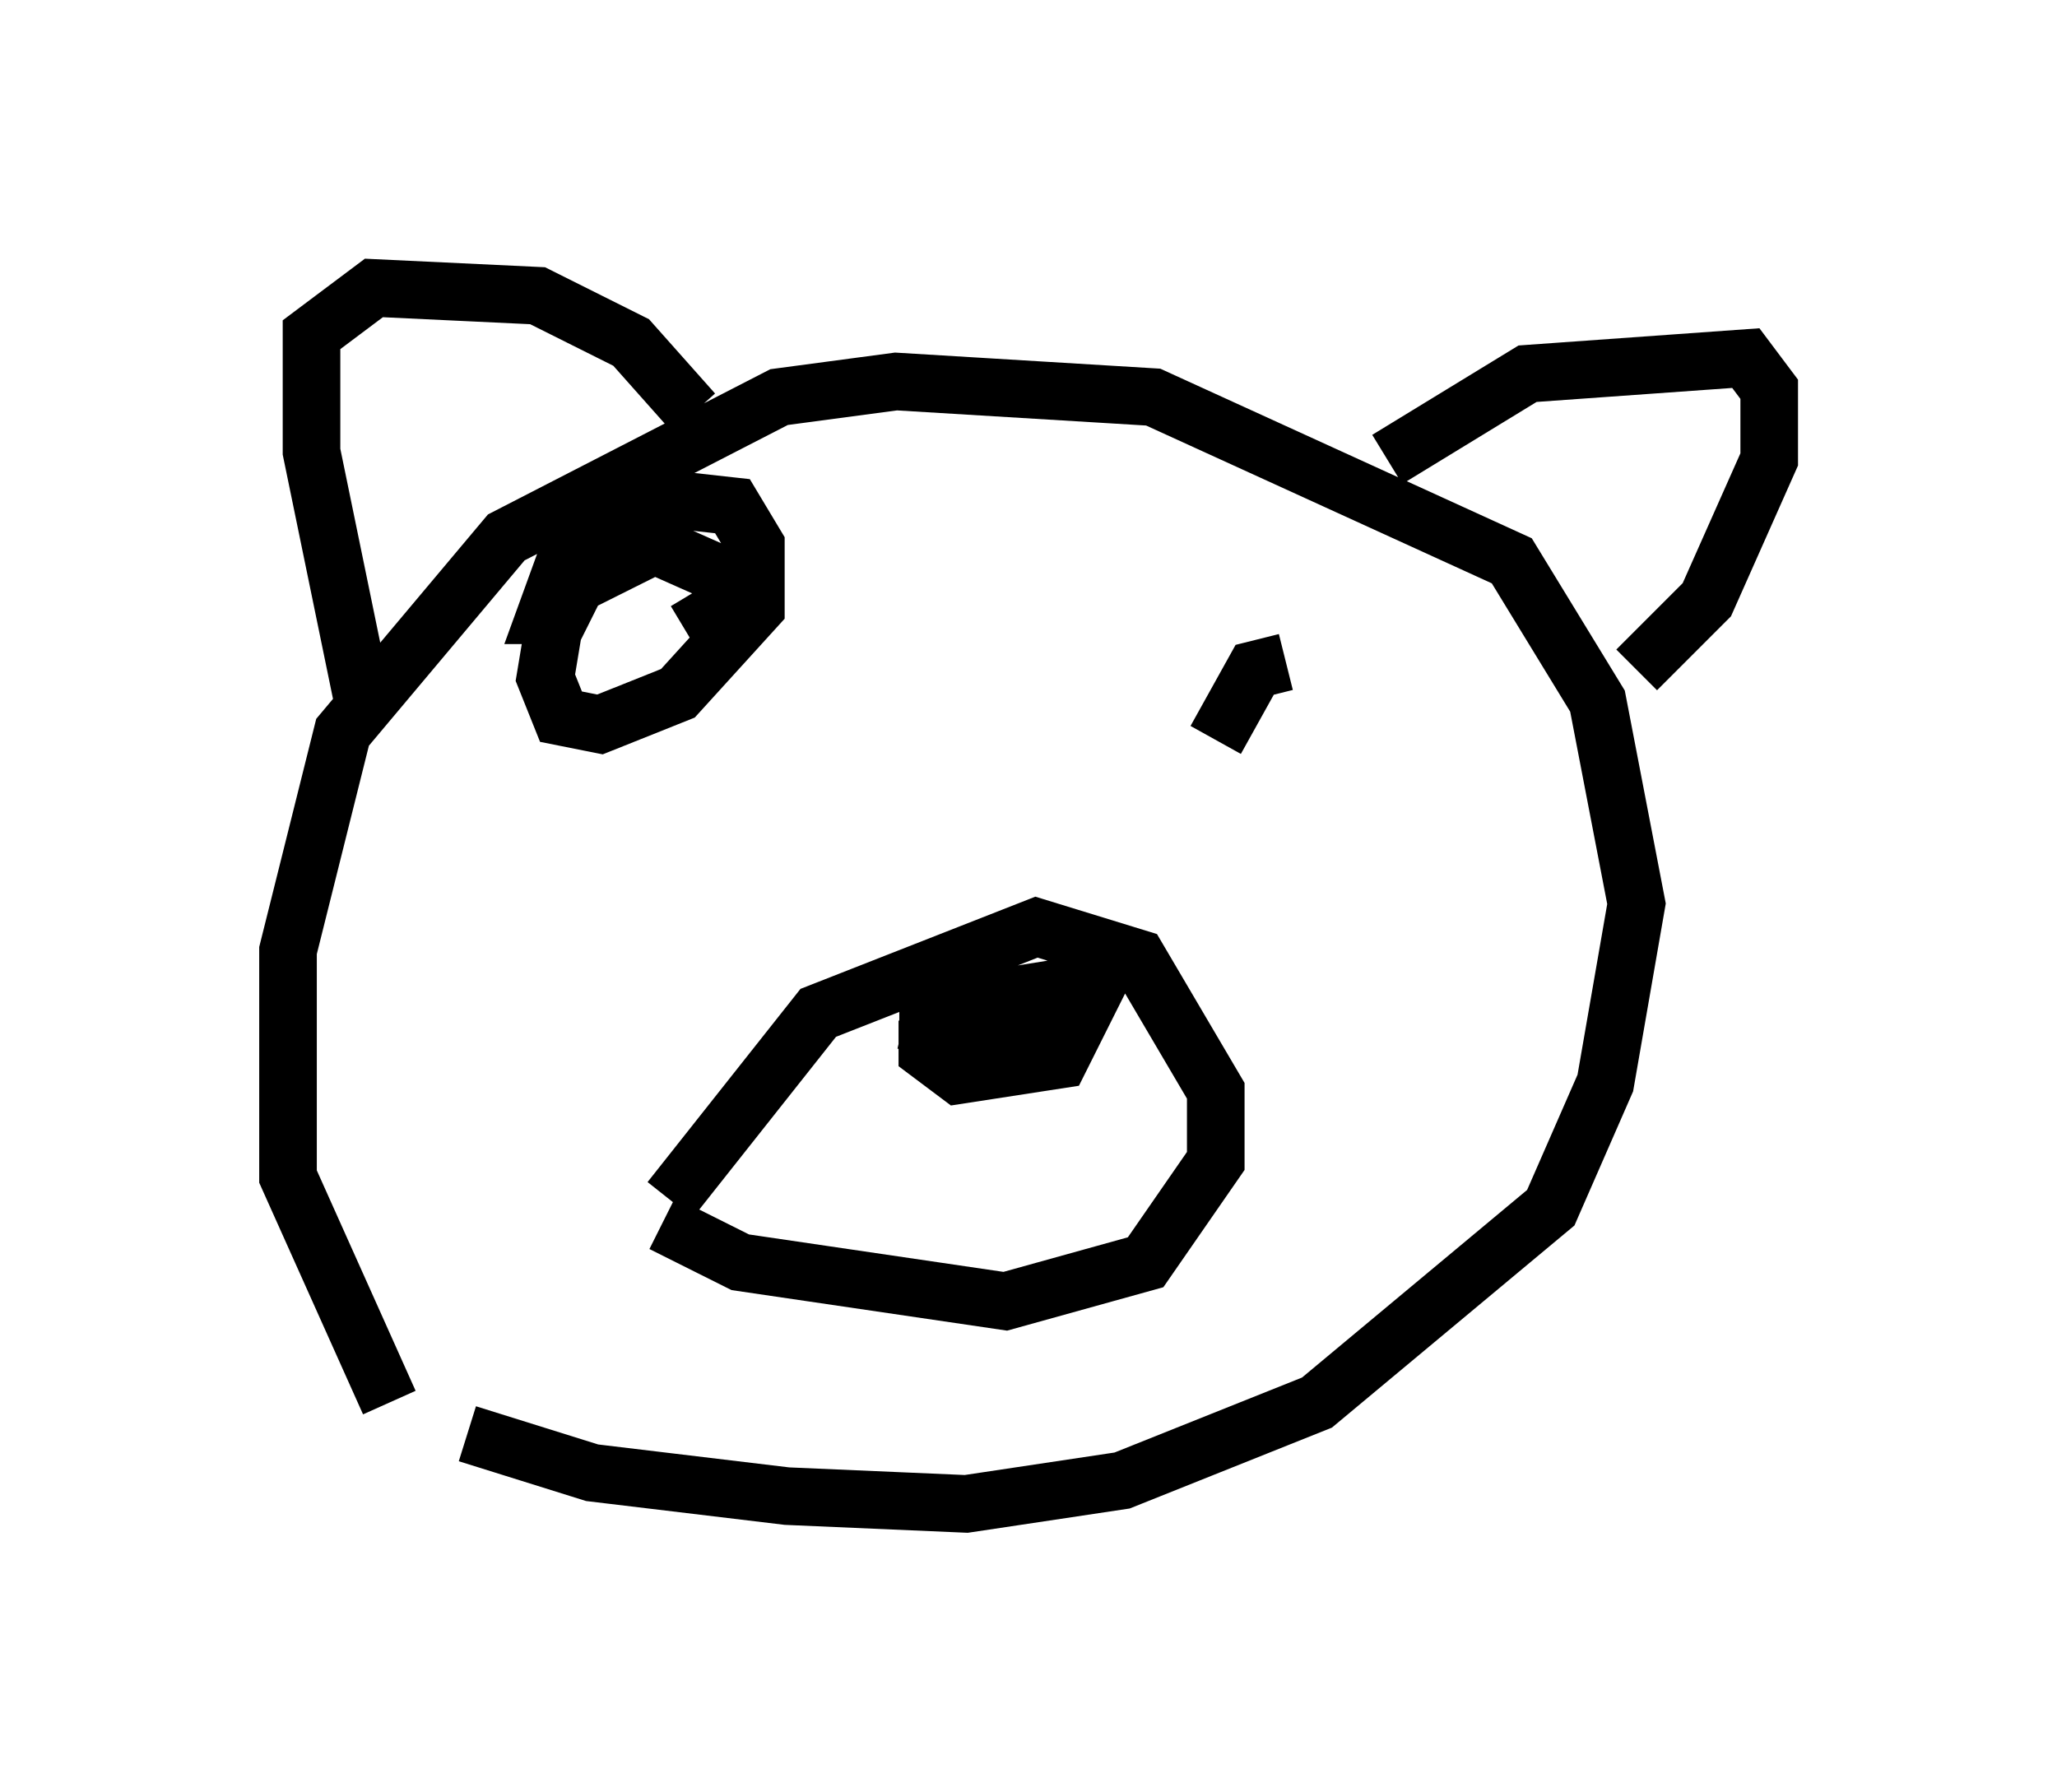 <?xml version="1.0" encoding="utf-8" ?>
<svg baseProfile="full" height="31.109" version="1.1" width="35.71" xmlns="http://www.w3.org/2000/svg" xmlns:ev="http://www.w3.org/2001/xml-events" xmlns:xlink="http://www.w3.org/1999/xlink"><defs /><rect fill="white" height="31.109" width="35.71" x="0" y="0" /><path d="M10.142, 25.703 m-3.383, -1.353 l-1.759, -3.924 0.0, -3.924 l0.947, -3.789 2.842, -3.383 l4.736, -2.436 2.03, -0.271 l4.465, 0.271 6.225, 2.842 l1.488, 2.436 0.677, 3.518 l-0.541, 3.112 -0.947, 2.165 l-4.059, 3.383 -3.383, 1.353 l-2.706, 0.406 -3.112, -0.135 l-3.383, -0.406 -2.165, -0.677 m-1.759, -12.449 l-0.947, -4.601 0.0, -2.03 l1.083, -0.812 2.842, 0.135 l1.624, 0.812 1.083, 1.218 m12.043, 0.812 l2.436, -1.488 3.789, -0.271 l0.406, 0.541 0.0, 1.218 l-1.083, 2.436 -1.218, 1.218 m-16.779, 9.202 l2.571, -3.248 3.789, -1.488 l1.759, 0.541 1.353, 2.3 l0.0, 1.218 -1.218, 1.759 l-2.436, 0.677 -4.601, -0.677 l-1.353, -0.677 m4.601, -3.518 l0.0, 0.541 0.541, 0.406 l1.759, -0.271 0.677, -1.353 l-3.383, 0.541 2.436, 0.406 l-0.677, 0.135 -1.759, -0.406 m-5.683, -7.036 l-0.541, 0.0 0.541, -1.488 l1.488, -0.541 1.218, 0.135 l0.406, 0.677 0.0, 1.083 l-1.353, 1.488 -1.353, 0.541 l-0.677, -0.135 -0.271, -0.677 l0.135, -0.812 0.406, -0.812 l1.353, -0.677 1.218, 0.541 l0.0, 0.541 -0.677, 0.406 m9.202, 1.894 l0.677, -1.218 0.541, -0.135 " fill="none" stroke="black" stroke-width="1" /></svg>